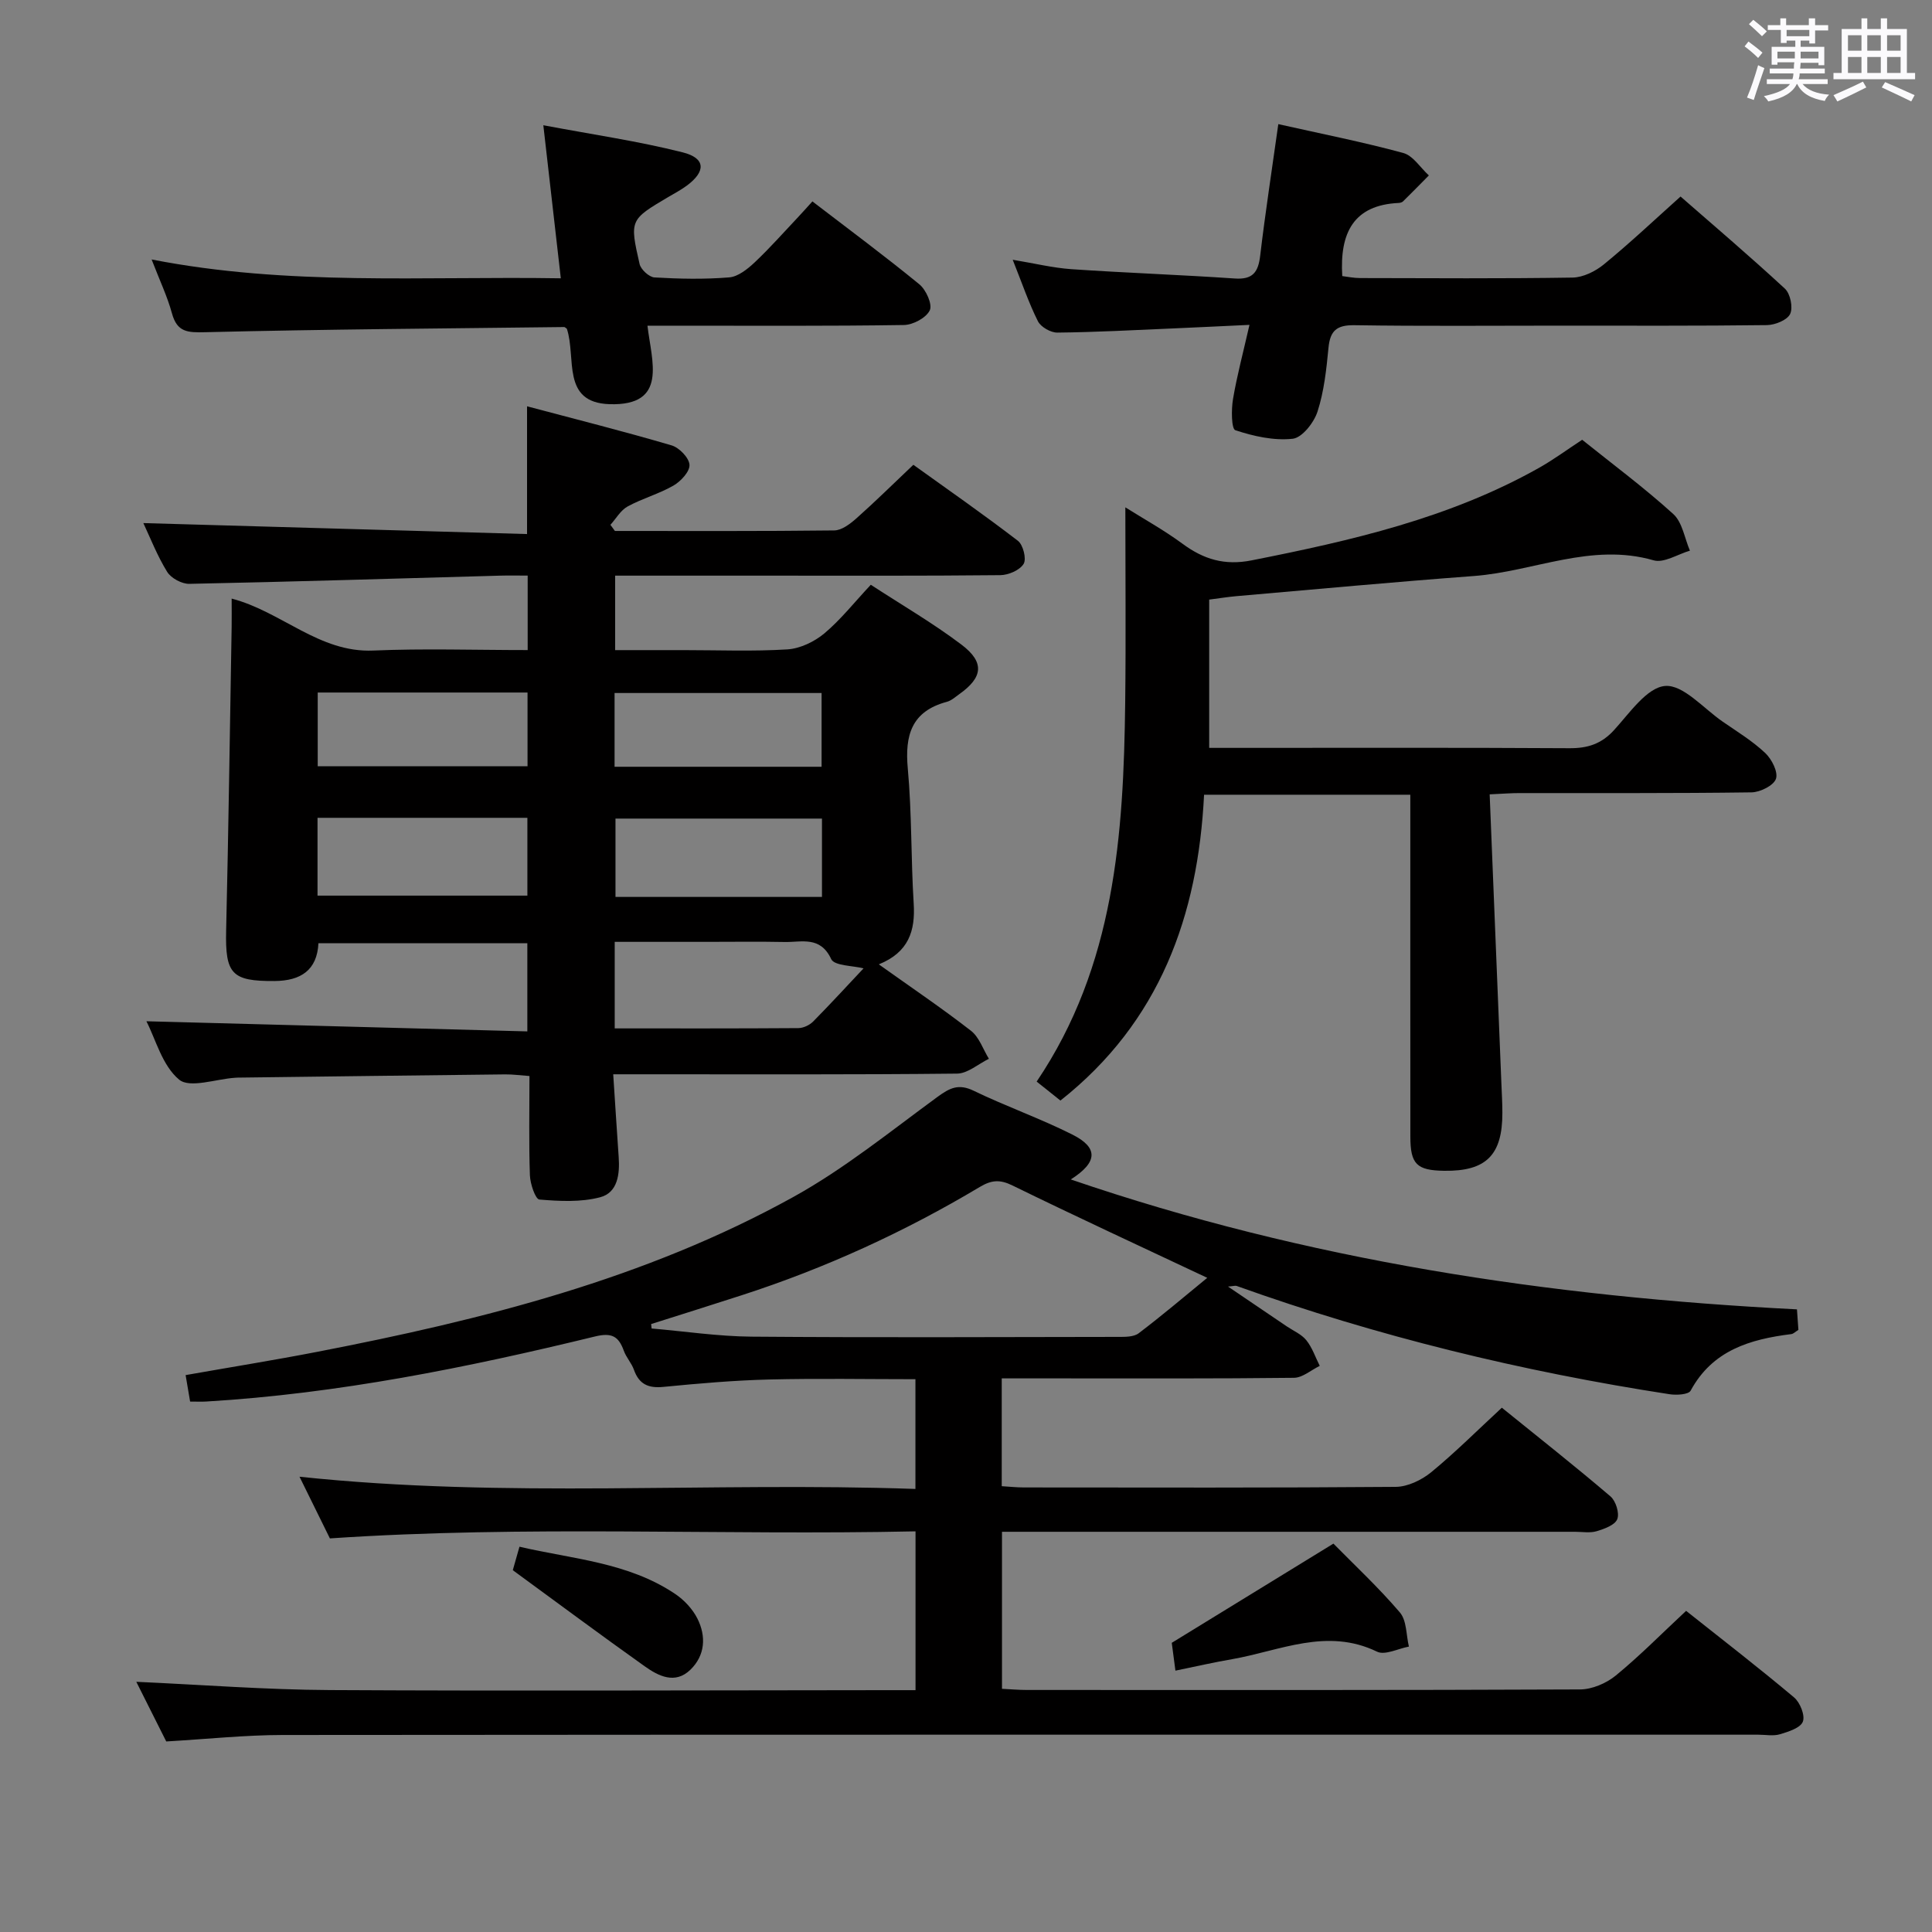 <svg enable-background="new 0 0 400 400" viewBox="0 0 400 400" xmlns="http://www.w3.org/2000/svg"><rect x="0" y="0" width="400" height="400" fill="#808080" stroke="none"/><path d="m361.2 9.6.8-1c.9.7 1.9 1.4 2.9 2.3l-.9 1.1c-1-1-2-1.8-2.8-2.4zm.5 10.6c.9-2.1 1.6-4.3 2.3-6.7.4.2.8.4 1.3.6-.7 2.1-1.5 4.3-2.2 6.6zm.4-15.2.9-.9c1 .8 2 1.6 2.8 2.4l-1 1c-.9-.9-1.8-1.7-2.7-2.5zm12.5-1.2h1.2v1.4h2.7v1.1h-2.7v2.7h-1.2v-.6h-1.8v1.3h4.9v3.8h-1.2v-.5h-3.7c0 .4-.1.9-.1 1.2h5.1v1h-5.2c0 .5-.1.9-.2 1.2h6v1h-5.2c1.1 1.3 2.9 2 5.5 2.2-.4.4-.7.8-.9 1.3-2.9-.5-4.8-1.6-5.7-3.5h-.1c-.8 1.7-2.7 2.9-5.9 3.6-.2-.4-.6-.8-.9-1.1 2.8-.6 4.6-1.4 5.4-2.5h-4.8v-1h5.3c.1-.3.2-.7.2-1.2h-4.9v-1h5c0-.4 0-.8.1-1.3h-3.5v.5h-1.2v-3.7h4.9v-1.3h-1.8v.5h-1.2v-2.7h-2.7v-1h2.6v-1.4h1.2v1.4h4.7v-1.4zm-6.6 8.3h3.6c0-.4 0-.9 0-1.4h-3.6zm1.9-4.6h4.7v-1.3h-4.7zm6.6 3.2h-3.7v1.4h3.7z" fill="#fbfafc"/><path d="m385.3 3.8h1.3v2.2h2.8v-2.2h1.3v2.2h4.1v9.1h1.7v1.3h-16.9v-1.3h1.7v-9.1h4.1v-2.2zm.4 13.1.7 1.2c-1.8.9-3.8 1.9-6 2.9-.2-.4-.5-.8-.8-1.3 2.3-1 4.3-1.9 6.1-2.8zm-3.1-6.4h2.8v-3.2h-2.8zm0 4.6h2.8v-3.3h-2.8zm4-4.6h2.8v-3.2h-2.8zm0 4.6h2.8v-3.3h-2.8zm3.7 1.9c2.1.9 4.1 1.8 6.1 2.7l-.7 1.3c-2.2-1.1-4.2-2-6.1-2.9zm3.2-9.7h-2.8v3.2h2.8v-3.1zm-2.8 7.8h2.8v-3.3h-2.8z" fill="#fbfafc"/><g fill="#010000"><path d="m28.22 348.2c13.57.61 26.82 1.64 40.07 1.71 38.5.21 77 .04 115.5.02h5.76c0-11.02 0-21.58 0-32.88-40.34.86-80.57-1.29-121.25 1.46-1.87-3.8-3.91-7.93-6.29-12.77 42.76 4.53 84.97 1.04 127.52 2.53 0-7.68 0-14.91 0-22.72-10.05 0-20.17-.19-30.28.06-7.3.18-14.6.82-21.88 1.53-3.13.31-5.05-.53-6.12-3.54-.49-1.39-1.6-2.56-2.1-3.95-1.08-2.99-2.49-3.79-5.95-2.95-26.49 6.45-53.18 11.84-80.48 13.47-.98.06-1.97.01-3.36.01-.3-1.78-.59-3.47-.93-5.48 9.35-1.65 18.33-3.09 27.26-4.82 34.19-6.62 67.86-15.07 98.58-32.07 10.54-5.83 20.06-13.57 29.84-20.72 2.53-1.85 4.35-2.77 7.46-1.27 6.72 3.25 13.81 5.74 20.47 9.09 5.34 2.69 5.3 5.7-.35 9.28 49.05 16.79 99.06 24.3 150.35 26.9.1 1.49.2 2.89.3 4.25-.65.4-1.04.82-1.47.87-8.54 1.07-16.31 3.34-20.84 11.71-.44.82-2.93.96-4.36.74-30.57-4.71-60.5-11.98-89.64-22.42-.28-.1-.64.04-1.78.13 4.41 2.99 8.28 5.61 12.16 8.24 1.38.93 3.05 1.63 4.05 2.87 1.23 1.53 1.88 3.52 2.78 5.31-1.78.86-3.55 2.45-5.34 2.47-16.33.19-32.66.12-49 .12-3.78 0-7.56 0-11.5 0v22.32c1.67.1 3.12.26 4.57.26 25.67.02 51.33.09 77-.12 2.47-.02 5.34-1.4 7.32-3.01 4.99-4.1 9.58-8.69 14.65-13.38 7.62 6.16 15.17 12.12 22.49 18.36 1.1.94 1.9 3.47 1.41 4.71-.48 1.23-2.67 2.02-4.27 2.5-1.38.41-2.97.12-4.47.12-37.5 0-75 0-112.5 0-1.95 0-3.9 0-6.15 0v32.51c1.68.08 3.43.24 5.17.24 38.17.01 76.33.06 114.5-.11 2.5-.01 5.43-1.26 7.4-2.87 5-4.1 9.55-8.73 14.57-13.4 7.65 6.07 15.13 11.85 22.35 17.92 1.25 1.05 2.32 3.73 1.82 5.02-.51 1.31-2.98 2.08-4.74 2.61-1.38.41-2.98.09-4.48.09-101.83 0-203.66-.03-305.49.06-7.79.01-15.59.84-24.13 1.34-1.94-3.9-4.16-8.3-6.2-12.35zm106.59-74.07c.03.31.07.62.1.92 6.89.59 13.77 1.63 20.67 1.69 25.29.2 50.59.09 75.89.05 1.45 0 3.25.03 4.28-.75 4.84-3.67 9.48-7.61 14.2-11.48-13.76-6.48-27.12-12.66-40.33-19.12-2.61-1.28-4.34-1.14-6.77.31-15.58 9.31-32.02 16.83-49.3 22.42-6.25 2.03-12.5 3.98-18.74 5.96z"/><path d="m109.25 134.59c0-5.45 0-10.18 0-15.42-2.12 0-3.92-.04-5.7.01-21.45.6-42.9 1.26-64.35 1.7-1.55.03-3.78-1.17-4.59-2.48-2.07-3.36-3.52-7.1-4.93-10.1 26.32.75 52.63 1.51 79.44 2.27 0-9.04 0-17.2 0-26.45 10.23 2.72 20.13 5.21 29.92 8.09 1.58.46 3.62 2.56 3.71 4.02.09 1.39-1.79 3.42-3.31 4.3-3 1.73-6.45 2.66-9.5 4.33-1.45.79-2.39 2.51-3.56 3.8.31.42.62.84.93 1.27 15.14 0 30.28.07 45.42-.11 1.55-.02 3.29-1.36 4.58-2.5 3.85-3.42 7.53-7.05 11.79-11.09 7.26 5.21 14.58 10.31 21.65 15.74 1.08.83 1.81 3.75 1.18 4.78-.8 1.3-3.14 2.31-4.82 2.33-16.33.17-32.66.1-48.99.1-10.14 0-20.27 0-30.76 0v15.42h14.17c7.17 0 14.35.29 21.49-.15 2.63-.17 5.58-1.58 7.64-3.3 3.4-2.85 6.2-6.42 9.63-10.08 6.41 4.18 12.87 7.93 18.78 12.4 4.85 3.67 4.42 6.8-.48 10.26-.81.58-1.62 1.32-2.54 1.57-7.33 1.96-8.74 6.91-8.1 13.84.85 9.26.64 18.62 1.22 27.92.36 5.67-1.04 10.1-7.22 12.6 6.72 4.79 13.06 9.07 19.08 13.75 1.71 1.33 2.5 3.83 3.71 5.8-2.19 1.07-4.38 3.04-6.58 3.07-21.49.23-42.99.14-64.49.14-1.97 0-3.95 0-6.71 0 .4 6.02.74 11.56 1.13 17.11.25 3.53-.18 7.39-3.84 8.35-3.99 1.05-8.41.82-12.58.47-.82-.07-1.9-3.25-1.96-5.03-.23-6.65-.09-13.31-.09-20.54-1.86-.13-3.45-.36-5.03-.34-18.48.2-36.96.44-55.43.67-.17 0-.33.02-.5.03-3.97.26-9.36 2.23-11.58.38-3.5-2.91-4.86-8.38-6.77-12.08 26.1.7 52.25 1.39 78.87 2.1 0-6.56 0-12.27 0-18.26-14.35 0-28.62 0-43.25 0-.28 5.57-3.62 7.79-9.1 7.83-8.85.06-10.22-1.46-10.01-10.44.49-20.97.78-41.95 1.14-62.92.03-1.81 0-3.62 0-5.82 10.39 2.72 18.11 11.24 29.31 10.76 10.44-.45 20.93-.1 31.98-.1zm69.54 65.9c-2.23-.58-6.04-.51-6.7-1.92-2.26-4.84-6.11-3.47-9.63-3.54-5.32-.11-10.64-.03-15.96-.03-6.41 0-12.83 0-19.23 0v17.92c12.85 0 25.44.03 38.02-.06 1.03-.01 2.31-.61 3.05-1.35 3.6-3.64 7.04-7.41 10.45-11.02zm-113.05-15.06h43.45c0-5.63 0-10.86 0-16.11-14.66 0-28.92 0-43.45 0zm104.44.27c0-5.56 0-10.93 0-16.22-14.55 0-28.77 0-42.75 0v16.22zm-104.4-27.06h43.44c0-5.26 0-10.16 0-15.26-14.6 0-28.84 0-43.44 0zm104.32.11c0-5.31 0-10.32 0-15.27-14.55 0-28.61 0-42.86 0v15.27z"/><path d="m308.42 164.46c.83 20.41 1.63 40.18 2.43 59.94.08 2 .2 3.99.2 5.99.02 8.77-3.37 12.13-12.04 12.01-5.7-.08-7.01-1.37-7.01-7.08-.02-21.66-.01-43.33-.01-64.99 0-1.81 0-3.62 0-5.79-14.24 0-28.13 0-42.7 0-1.25 25.01-9.14 47.05-29.74 63.32-1.59-1.27-3.11-2.48-4.92-3.93 16.18-23.97 18-51.09 18.33-78.52.16-13.29.03-26.59.03-40.37 3.7 2.33 7.97 4.69 11.87 7.56 4.37 3.22 8.7 4.52 14.26 3.42 20.59-4.07 40.95-8.72 59.47-19.13 3.03-1.7 5.85-3.79 8.98-5.84 6.28 5.04 12.84 9.91 18.86 15.37 1.89 1.71 2.34 5.01 3.45 7.59-2.52.73-5.38 2.61-7.51 2-12.93-3.73-24.84 2.33-37.25 3.25-16.4 1.22-32.77 2.75-49.16 4.17-1.8.16-3.58.45-5.61.71v30.7h5.61c23 0 46-.07 68.99.07 3.78.02 6.6-.89 9.21-3.74 3.23-3.53 6.83-8.86 10.6-9.15 3.75-.29 7.94 4.66 11.89 7.38 3.01 2.08 6.18 4.01 8.82 6.5 1.35 1.27 2.71 3.94 2.22 5.35-.48 1.39-3.26 2.77-5.05 2.8-16 .22-32 .13-47.99.15-1.6-.01-3.23.12-6.23.26z"/><path d="m347.94 40.69c6.49 5.67 14.19 12.22 21.6 19.07 1.13 1.04 1.72 3.91 1.09 5.24-.6 1.27-3.11 2.28-4.79 2.31-14.32.18-28.64.11-42.97.11-14.16 0-28.31.13-42.47-.09-3.65-.05-5.01 1.14-5.35 4.67-.43 4.45-.91 8.99-2.27 13.21-.74 2.29-3.18 5.41-5.14 5.63-3.89.43-8.09-.52-11.88-1.77-.81-.27-.85-4.28-.48-6.44.82-4.86 2.11-9.65 3.41-15.37-5.73.27-10.8.52-15.87.74-7.97.34-15.94.78-23.91.86-1.37.02-3.42-1.16-4.02-2.35-1.92-3.83-3.3-7.93-5.22-12.73 4.48.74 8.29 1.68 12.15 1.95 11.27.77 22.56 1.16 33.83 1.93 3.74.26 4.86-1.32 5.26-4.74 1.05-8.87 2.42-17.7 3.75-27.22 8.91 2 17.47 3.69 25.86 5.97 2.04.55 3.55 3.05 5.31 4.65-1.77 1.79-3.54 3.6-5.34 5.37-.21.21-.61.32-.93.33-9.29.44-12.21 6.14-11.66 15.14.99.12 2.36.41 3.73.41 14.66.03 29.31.13 43.96-.1 2.19-.04 4.71-1.29 6.46-2.72 5.31-4.34 10.28-9.03 15.89-14.06z"/><path d="m117.36 68.06c-.27-.18-.42-.35-.55-.35-24.77.3-49.55.46-74.31 1.07-3.66.09-5.83.02-6.9-3.91-.95-3.48-2.53-6.79-4.21-11.15 28.3 5.53 56.14 3.44 84.72 3.9-1.19-10.4-2.32-20.31-3.62-31.69 10.22 1.93 19.65 3.29 28.84 5.61 4.78 1.2 4.85 3.94.87 6.89-1.2.89-2.53 1.59-3.82 2.35-7.96 4.71-8.05 4.74-5.96 13.88.26 1.14 1.97 2.71 3.08 2.78 5.14.3 10.34.41 15.47-.01 1.85-.15 3.81-1.73 5.28-3.11 3.14-2.96 6.01-6.22 8.98-9.36.91-.97 1.79-1.96 2.97-3.26 7.57 5.81 15.01 11.32 22.15 17.17 1.38 1.13 2.74 4.16 2.15 5.38-.75 1.56-3.46 3.01-5.35 3.04-15.65.24-31.3.14-46.96.14-1.81 0-3.63 0-6.14 0 .84 7.31 4.34 16.64-7.87 16.25-10.03-.34-6.82-9.59-8.82-15.62z"/><path d="m243.36 345.89c-.32-2.45-.56-4.23-.76-5.76 11.09-6.81 22.06-13.54 33.47-20.54 4.34 4.42 9.35 9.08 13.76 14.25 1.43 1.67 1.29 4.67 1.87 7.07-2.23.41-4.96 1.85-6.6 1.05-10.39-5.03-20.07-.19-29.97 1.55-3.74.64-7.44 1.49-11.77 2.38z"/><path d="m106.17 325.09c.33-1.17.74-2.6 1.38-4.86 10.97 2.57 22.46 3.2 32.24 9.78 1.86 1.25 3.6 3.11 4.6 5.1 1.85 3.67 1.61 7.62-1.45 10.59-3.18 3.08-6.62 1.31-9.5-.74-9.03-6.42-17.92-13.03-27.27-19.87z"/></g></svg>